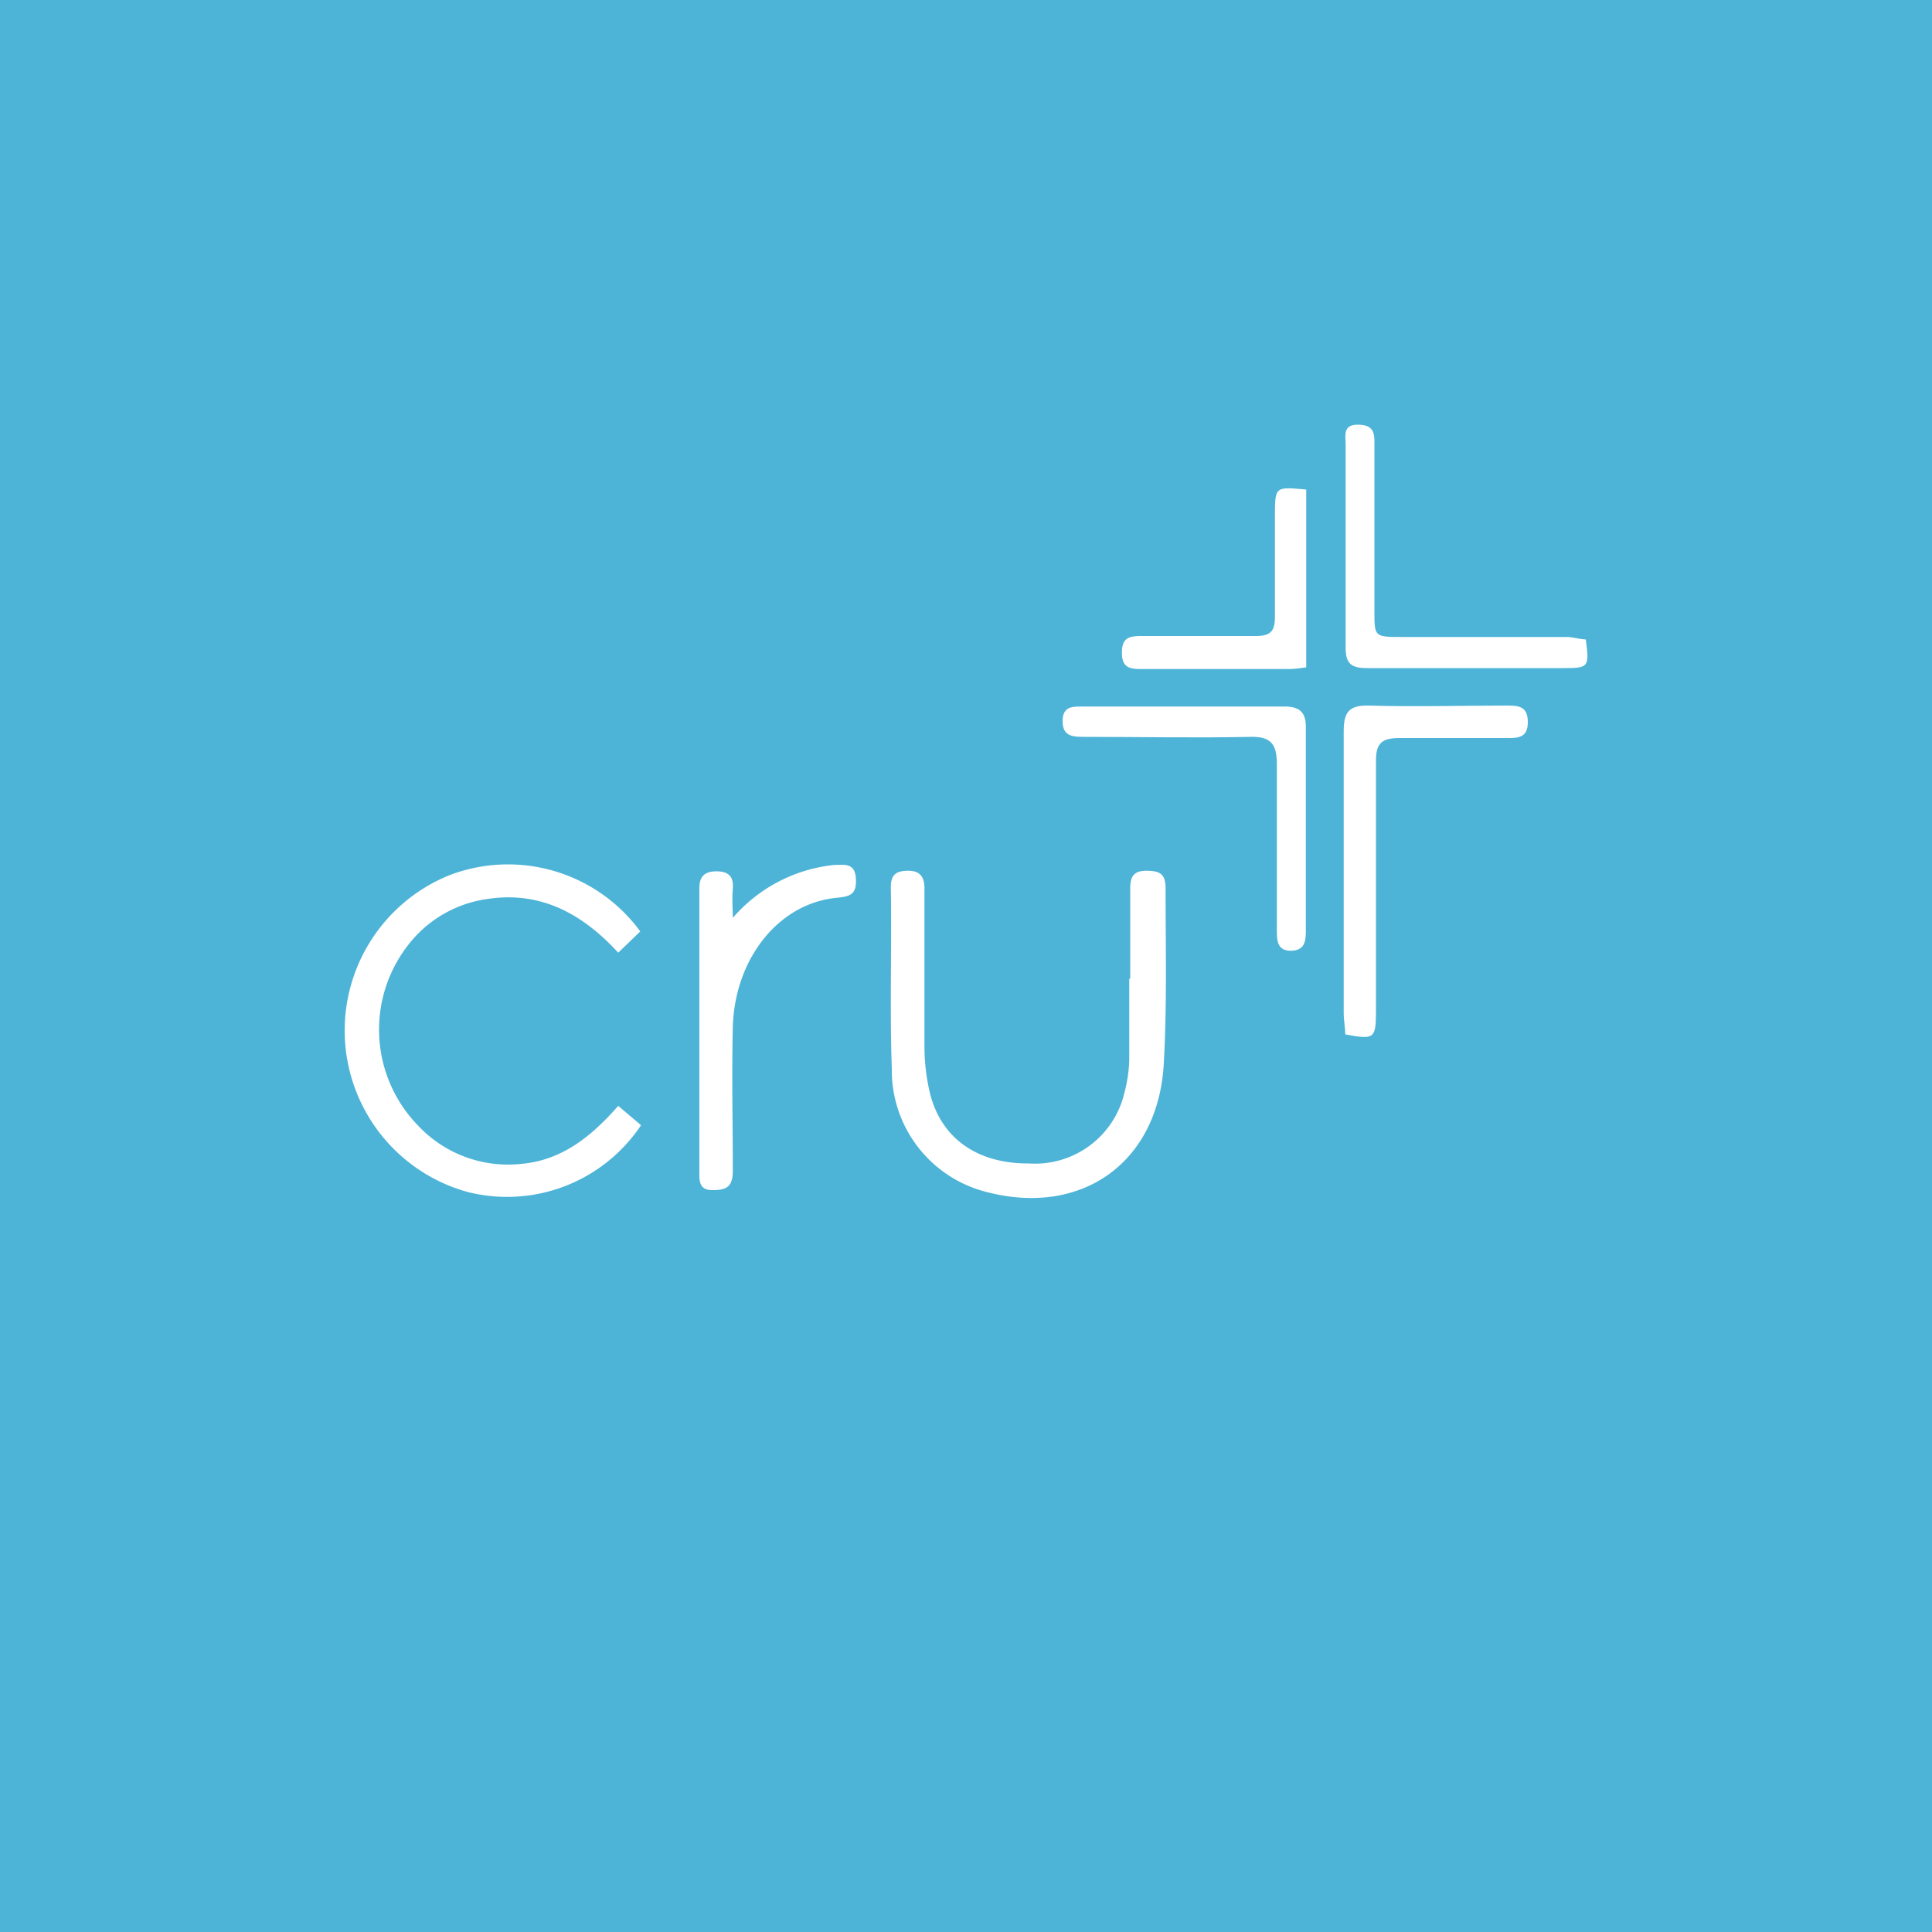<svg xmlns="http://www.w3.org/2000/svg" viewBox="0 0 100 100">
  <defs>
    <style>
      .cls-1 {
        fill: #4db4d7;
      }

      .cls-2 {
        fill: #fff;
      }
    </style>
  </defs>
  <title>cru</title>
  <g id="Layer_2" data-name="Layer 2">
    <g id="Layer_1-2" data-name="Layer 1">
      <rect class="cls-1" width="100" height="100"/>
      <g>
        <path class="cls-2" d="M58.5,50.66c0-1.55,0-3.11,0-4.66,0-.59.15-.93.83-.93s1,.15,1,.89c0,3.07.08,6.15-.1,9.21C59.89,60.24,55.92,63,51,61.68a6.49,6.49,0,0,1-4.84-6.35c-.11-3.14,0-6.28-.05-9.42,0-.67.31-.84.91-.84s.83.32.83.92c0,2.72,0,5.43,0,8.15a10.51,10.51,0,0,0,.3,2.51c.61,2.32,2.49,3.59,5.11,3.57a4.75,4.75,0,0,0,4.94-3.66,7.47,7.47,0,0,0,.25-1.67c0-1.41,0-2.82,0-4.23Z"/>
        <path class="cls-2" d="M33.14,48.21,32,49.31c-1.84-2-4-3.2-6.76-2.78a6.25,6.25,0,0,0-4,2.24,7.12,7.12,0,0,0,.38,9.47,6.38,6.38,0,0,0,5.38,2c2.1-.19,3.62-1.43,5-3l1.18,1a8.33,8.33,0,0,1-9,3.45,8.67,8.67,0,0,1-.89-16.4A8.49,8.49,0,0,1,33.14,48.21Z"/>
        <path class="cls-2" d="M69.63,53.54c0-.35-.08-.73-.08-1.11,0-4.86,0-9.72,0-14.58,0-1,.28-1.36,1.32-1.33,2.36.07,4.72,0,7.08,0,.61,0,1.13,0,1.13.86s-.58.82-1.15.82c-1.83,0-3.66,0-5.5,0-.92,0-1.22.28-1.21,1.21,0,4.33,0,8.67,0,13C71.21,53.76,71.12,53.82,69.63,53.54Z"/>
        <path class="cls-2" d="M37.93,47.51a8,8,0,0,1,5.25-2.74c.52,0,1.07-.13,1.12.7s-.29.93-1,1c-3,.29-5.29,3.16-5.37,6.73-.06,2.47,0,4.94,0,7.4,0,.85-.34,1-1.07,1s-.66-.58-.66-1.05q0-6.4,0-12.8c0-.6,0-1.2,0-1.8s.29-.85.89-.85.89.25.84.89S37.93,47,37.93,47.51Z"/>
        <path class="cls-2" d="M67.59,42.91q0,2.59,0,5.18c0,.54,0,1.1-.75,1.12s-.75-.56-.75-1.09c0-2.86,0-5.71,0-8.57,0-1-.28-1.44-1.37-1.41-2.86.06-5.71,0-8.57,0-.59,0-1.16,0-1.15-.83s.63-.73,1.12-.74c3.46,0,6.91,0,10.37,0,.83,0,1.12.34,1.1,1.14,0,1.73,0,3.46,0,5.18Z"/>
        <path class="cls-2" d="M82.08,33.1c.19,1.41.15,1.48-1.09,1.48-3.42,0-6.83,0-10.25,0-.83,0-1.1-.26-1.09-1.09,0-3.49,0-7,0-10.46,0-.46-.17-1.06.64-1.05s.86.43.85,1c0,2.89,0,5.78,0,8.66,0,1.31,0,1.33,1.39,1.33h8.66C81.48,33,81.76,33.08,82.08,33.1Z"/>
        <path class="cls-2" d="M67.61,25.34v9.2a7.33,7.33,0,0,1-.82.09c-2.57,0-5.15,0-7.72,0-.63,0-1-.09-1-.85s.36-.86,1-.86c2,0,3.95,0,5.92,0,.79,0,1-.26,1-1,0-1.76,0-3.52,0-5.29C66,25.19,66,25.19,67.61,25.34Z"/>
      </g>
    </g>
  </g>
</svg>
